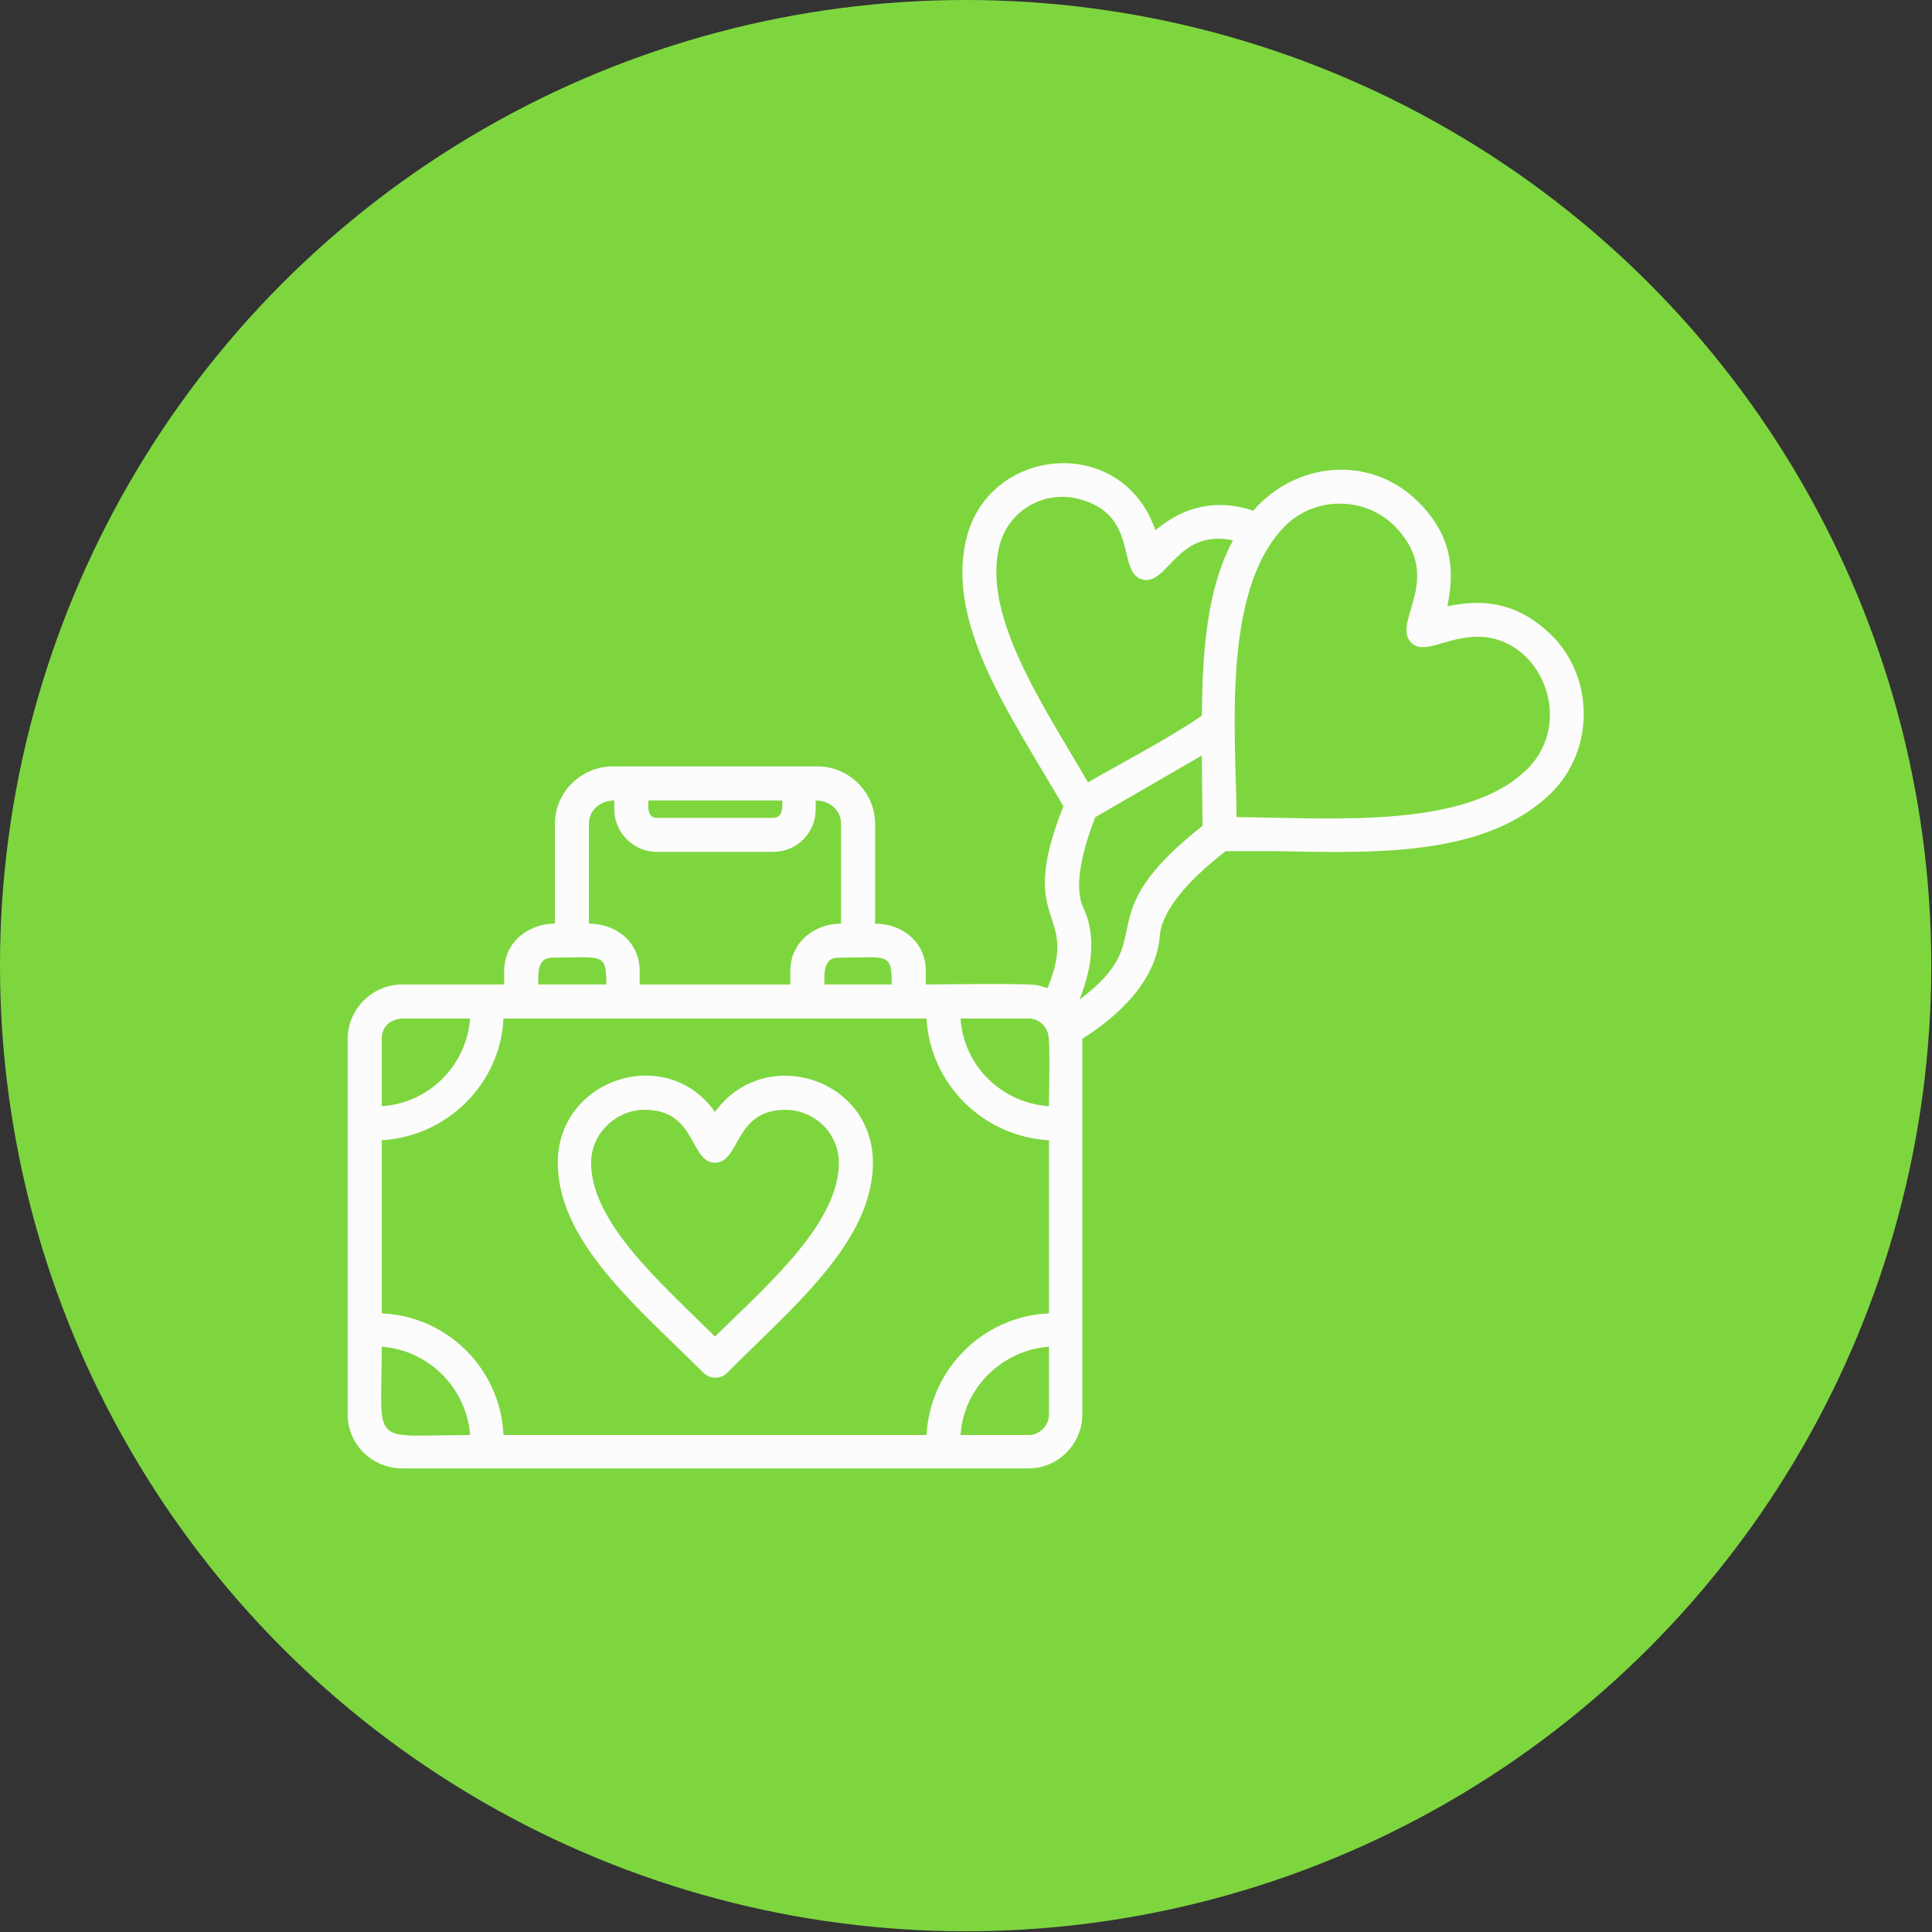 <svg clip-rule="evenodd" fill-rule="evenodd" height="512" image-rendering="optimizeQuality" shape-rendering="geometricPrecision" text-rendering="geometricPrecision" viewBox="0 0 2667 2667" width="512" xmlns="http://www.w3.org/2000/svg"><rect x="0" y="0" width="2667" height="2667" fill="#333333" stroke="none"/><g id="Layer_x0020_1"><circle cx="1333" cy="1333" fill="#7ed63f" r="1333"/><path d="m971 1895c-89-89-201-180-201-290 0-116 150-165 217-70 68-94 218-47 218 70 0 110-113 201-201 290-9 9-24 9-33 0zm-416 132c-41 0-75-33-75-74v-519c0-41 34-75 75-75h141v-19c0-39 33-65 70-65v-138c0-43 36-79 80-79h283c43 0 79 36 79 79v138c38 0 70 26 70 65v19c26 0 133-2 154 1l14 4c46-111-45-83 22-251-72-124-165-254-133-373 33-124 214-141 260-8 39-33 85-44 135-27 59-68 162-78 228-12 45 45 51 91 40 144 55-12 101-2 144 40 59 59 59 158 0 217-92 91-251 83-381 81-23 0-46 0-69 0-56 43-89 85-91 117-5 63-58 111-107 142v519c0 40-33 74-74 74zm328-668h208v-19c0-39 33-65 70-65v-138c0-19-16-32-35-32v12c0 33-26 59-59 59h-160c-32 0-59-26-59-59v-12c-19 0-35 13-35 32v138c38 0 70 26 70 65zm-356 215v239c91 4 164 77 168 168h584c5-91 78-164 169-168v-239c-91-5-164-78-169-168h-584c-4 90-78 163-168 168zm0 285c0 141-19 122 122 122-5-65-57-117-122-122zm799 122h94c15 0 28-13 28-28v-94c-65 5-118 57-122 122zm94-575h-94c4 65 57 117 122 121 0-10 2-89-1-99-3-13-14-22-27-22zm-771 0h-91c-17 0-31 9-31 28v93c65-4 117-56 122-121zm94-47h94c0-45-6-37-75-37-21 0-19 23-19 37zm488 0c0-45-5-37-74-37-21 0-19 23-19 37zm-336-254c0 9-2 24 12 24h160c14 0 13-15 13-24zm812 23c135 1 318 17 402-67 66-67 17-182-69-182-44 0-74 26-92 8-28-28 48-89-23-161-41-41-110-41-151 0-88 89-68 287-67 402zm-48-85-147 85c-22 56-28 100-17 124 17 35 15 79-5 128 117-87 5-110 170-240zm-279-291c-25 96 57 217 122 328 52-30 112-61 157-92 1-94 8-177 43-242-77-17-90 63-125 54-36-10-4-89-87-111-48-13-97 15-110 63zm-490 780c-40 0-74 33-74 73 0 82 94 164 171 240 78-76 171-158 171-240 0-40-33-73-74-73-71 0-62 73-97 73s-25-73-97-73z" fill="#fcfcfc"/></g></svg>